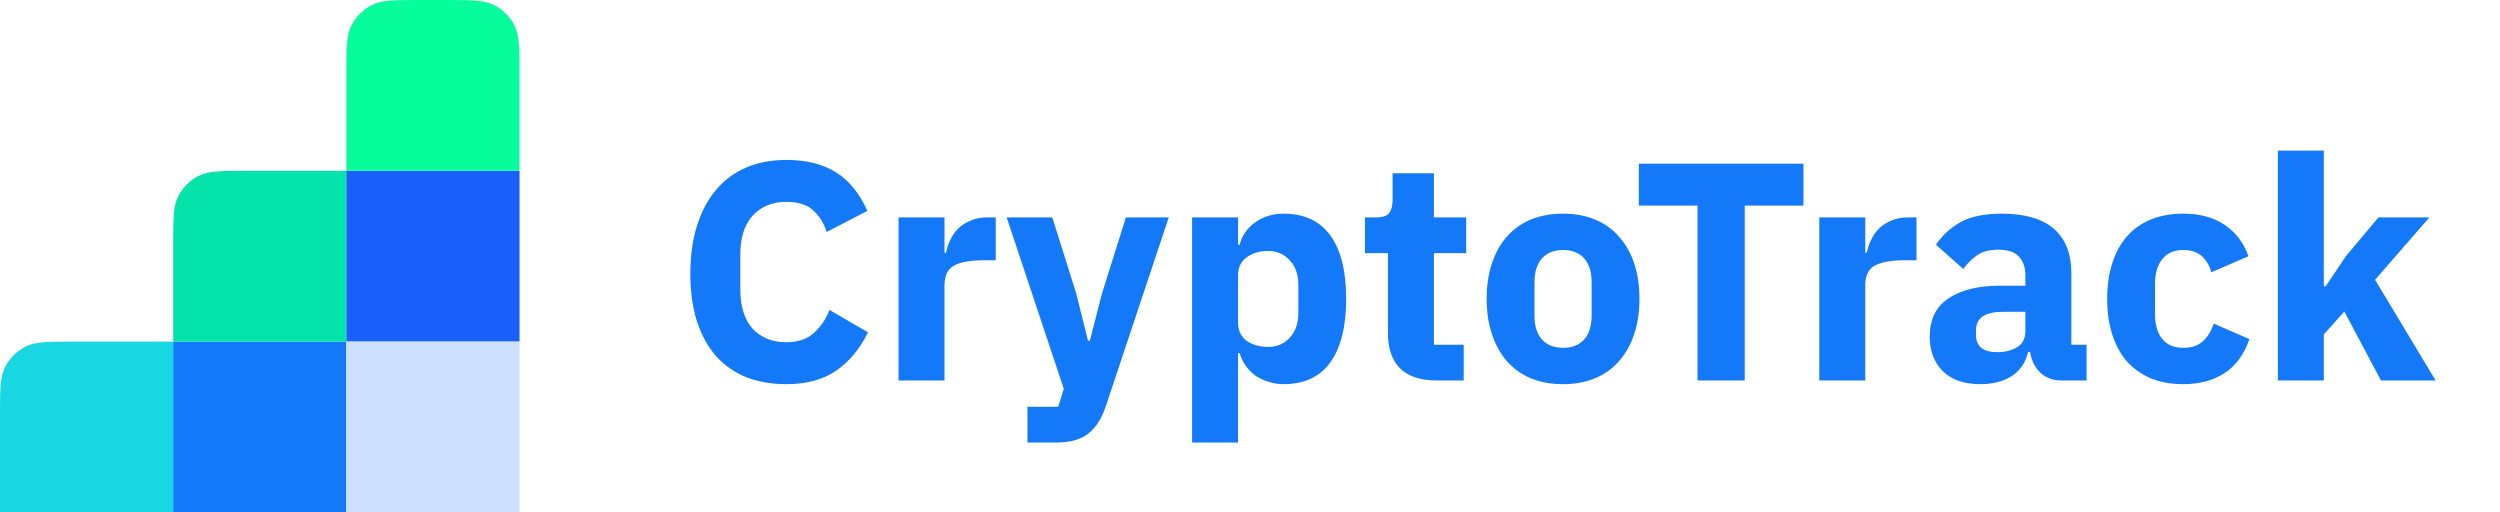 <svg width="161" height="33" viewBox="0 0 161 33" fill="none" xmlns="http://www.w3.org/2000/svg">
<path d="M0 26.8C0 25.12 0 24.28 0.327 23.638C0.615 23.073 1.074 22.615 1.638 22.327C2.28 22 3.12 22 4.8 22H11.153V33H0V26.8Z" fill="#18D6E2"/>
<rect x="11.153" y="22" width="11.153" height="11" fill="#1479F8"/>
<path d="M11.153 15.8C11.153 14.12 11.153 13.28 11.48 12.638C11.767 12.073 12.226 11.615 12.791 11.327C13.432 11 14.273 11 15.953 11H22.305V22H11.153V15.8Z" fill="#04E3AA"/>
<rect x="22.305" y="11" width="11.153" height="11" fill="#1B5FFB"/>
<rect x="22.305" y="22" width="11.153" height="11" fill="#CDE0FF"/>
<path d="M22.305 4.8C22.305 3.12 22.305 2.28 22.633 1.638C22.92 1.074 23.379 0.615 23.944 0.327C24.585 0 25.425 0 27.105 0H28.658C30.338 0 31.179 0 31.82 0.327C32.385 0.615 32.844 1.074 33.131 1.638C33.458 2.28 33.458 3.12 33.458 4.8V11H22.305V4.8Z" fill="#07FC9B"/>
<path d="M50.638 24.74C49.692 24.74 48.838 24.593 48.078 24.3C47.318 23.993 46.672 23.547 46.138 22.96C45.605 22.36 45.192 21.62 44.898 20.74C44.605 19.847 44.458 18.807 44.458 17.62C44.458 16.447 44.605 15.407 44.898 14.5C45.192 13.58 45.605 12.813 46.138 12.2C46.672 11.573 47.318 11.1 48.078 10.78C48.838 10.46 49.692 10.3 50.638 10.3C51.932 10.3 52.998 10.567 53.838 11.1C54.678 11.62 55.352 12.447 55.858 13.58L53.238 14.94C53.052 14.353 52.758 13.887 52.358 13.54C51.972 13.18 51.398 13 50.638 13C49.745 13 49.025 13.293 48.478 13.88C47.945 14.453 47.678 15.293 47.678 16.4V18.64C47.678 19.747 47.945 20.593 48.478 21.18C49.025 21.753 49.745 22.04 50.638 22.04C51.385 22.04 51.978 21.84 52.418 21.44C52.872 21.027 53.205 20.533 53.418 19.96L55.898 21.4C55.378 22.467 54.692 23.293 53.838 23.88C52.998 24.453 51.932 24.74 50.638 24.74ZM57.866 24.5V14H60.826V16.28H60.926C60.979 15.987 61.072 15.707 61.206 15.44C61.339 15.16 61.512 14.913 61.726 14.7C61.952 14.487 62.219 14.32 62.526 14.2C62.832 14.067 63.192 14 63.606 14H64.126V16.76H63.386C62.519 16.76 61.872 16.873 61.446 17.1C61.032 17.327 60.826 17.747 60.826 18.36V24.5H57.866ZM72.508 14H75.268L71.228 26.12C70.962 26.933 70.582 27.533 70.088 27.92C69.608 28.307 68.915 28.5 68.008 28.5H66.168V26.2H68.148L68.508 25.04L64.828 14H67.768L69.308 18.9L70.068 21.94H70.188L70.968 18.9L72.508 14ZM76.772 14H79.732V15.76H79.832C79.979 15.173 80.312 14.693 80.832 14.32C81.365 13.947 81.972 13.76 82.652 13.76C83.985 13.76 84.992 14.227 85.672 15.16C86.352 16.093 86.692 17.453 86.692 19.24C86.692 21.027 86.352 22.393 85.672 23.34C84.992 24.273 83.985 24.74 82.652 24.74C82.305 24.74 81.979 24.687 81.672 24.58C81.365 24.487 81.085 24.353 80.832 24.18C80.592 23.993 80.385 23.78 80.212 23.54C80.039 23.287 79.912 23.02 79.832 22.74H79.732V28.5H76.772V14ZM81.672 22.34C82.232 22.34 82.692 22.147 83.052 21.76C83.425 21.36 83.612 20.827 83.612 20.16V18.34C83.612 17.673 83.425 17.147 83.052 16.76C82.692 16.36 82.232 16.16 81.672 16.16C81.112 16.16 80.645 16.3 80.272 16.58C79.912 16.847 79.732 17.22 79.732 17.7V20.8C79.732 21.28 79.912 21.66 80.272 21.94C80.645 22.207 81.112 22.34 81.672 22.34ZM92.503 24.5C91.476 24.5 90.696 24.24 90.163 23.72C89.643 23.2 89.383 22.44 89.383 21.44V16.3H87.903V14H88.643C89.043 14 89.316 13.907 89.463 13.72C89.609 13.52 89.683 13.24 89.683 12.88V11.16H92.343V14H94.423V16.3H92.343V22.2H94.263V24.5H92.503ZM100.661 24.74C99.888 24.74 99.194 24.613 98.581 24.36C97.981 24.107 97.468 23.74 97.041 23.26C96.627 22.78 96.308 22.2 96.081 21.52C95.854 20.84 95.741 20.08 95.741 19.24C95.741 18.4 95.854 17.64 96.081 16.96C96.308 16.28 96.627 15.707 97.041 15.24C97.468 14.76 97.981 14.393 98.581 14.14C99.194 13.887 99.888 13.76 100.661 13.76C101.434 13.76 102.121 13.887 102.721 14.14C103.334 14.393 103.848 14.76 104.261 15.24C104.688 15.707 105.014 16.28 105.241 16.96C105.468 17.64 105.581 18.4 105.581 19.24C105.581 20.08 105.468 20.84 105.241 21.52C105.014 22.2 104.688 22.78 104.261 23.26C103.848 23.74 103.334 24.107 102.721 24.36C102.121 24.613 101.434 24.74 100.661 24.74ZM100.661 22.4C101.248 22.4 101.701 22.22 102.021 21.86C102.341 21.5 102.501 20.987 102.501 20.32V18.18C102.501 17.513 102.341 17 102.021 16.64C101.701 16.28 101.248 16.1 100.661 16.1C100.074 16.1 99.621 16.28 99.301 16.64C98.981 17 98.821 17.513 98.821 18.18V20.32C98.821 20.987 98.981 21.5 99.301 21.86C99.621 22.22 100.074 22.4 100.661 22.4ZM112.361 13.24V24.5H109.321V13.24H105.541V10.54H116.141V13.24H112.361ZM117.163 24.5V14H120.123V16.28H120.223C120.276 15.987 120.369 15.707 120.503 15.44C120.636 15.16 120.809 14.913 121.023 14.7C121.249 14.487 121.516 14.32 121.823 14.2C122.129 14.067 122.489 14 122.903 14H123.423V16.76H122.683C121.816 16.76 121.169 16.873 120.743 17.1C120.329 17.327 120.123 17.747 120.123 18.36V24.5H117.163ZM132.735 24.5C132.202 24.5 131.755 24.333 131.395 24C131.048 23.667 130.828 23.22 130.735 22.66H130.615C130.455 23.34 130.102 23.86 129.555 24.22C129.008 24.567 128.335 24.74 127.535 24.74C126.482 24.74 125.675 24.46 125.115 23.9C124.555 23.34 124.275 22.6 124.275 21.68C124.275 20.573 124.675 19.753 125.475 19.22C126.288 18.673 127.388 18.4 128.775 18.4H130.435V17.74C130.435 17.233 130.302 16.833 130.035 16.54C129.768 16.233 129.322 16.08 128.695 16.08C128.108 16.08 127.642 16.207 127.295 16.46C126.948 16.713 126.662 17 126.435 17.32L124.675 15.76C125.102 15.133 125.635 14.647 126.275 14.3C126.928 13.94 127.808 13.76 128.915 13.76C130.408 13.76 131.528 14.087 132.275 14.74C133.022 15.393 133.395 16.347 133.395 17.6V22.2H134.375V24.5H132.735ZM128.635 22.68C129.128 22.68 129.548 22.573 129.895 22.36C130.255 22.147 130.435 21.8 130.435 21.32V20.08H128.995C127.835 20.08 127.255 20.473 127.255 21.26V21.56C127.255 21.947 127.375 22.233 127.615 22.42C127.855 22.593 128.195 22.68 128.635 22.68ZM140.602 24.74C139.815 24.74 139.115 24.613 138.502 24.36C137.888 24.093 137.375 23.727 136.962 23.26C136.548 22.78 136.235 22.2 136.022 21.52C135.808 20.84 135.702 20.08 135.702 19.24C135.702 18.4 135.808 17.647 136.022 16.98C136.235 16.3 136.548 15.72 136.962 15.24C137.375 14.76 137.888 14.393 138.502 14.14C139.115 13.887 139.815 13.76 140.602 13.76C141.668 13.76 142.555 14 143.262 14.48C143.982 14.96 144.495 15.633 144.802 16.5L142.402 17.54C142.308 17.14 142.115 16.8 141.822 16.52C141.528 16.24 141.122 16.1 140.602 16.1C140.002 16.1 139.548 16.3 139.242 16.7C138.935 17.087 138.782 17.613 138.782 18.28V20.24C138.782 20.907 138.935 21.433 139.242 21.82C139.548 22.207 140.002 22.4 140.602 22.4C141.135 22.4 141.555 22.26 141.862 21.98C142.182 21.687 142.415 21.307 142.562 20.84L144.862 21.84C144.515 22.84 143.975 23.573 143.242 24.04C142.522 24.507 141.642 24.74 140.602 24.74ZM146.694 9.7H149.654V18.44H149.774L151.074 16.5L153.174 14H156.454L152.954 18.02L156.854 24.5H153.334L150.974 20.06L149.654 21.54V24.5H146.694V9.7Z" fill="#1479F8"/>
</svg>
